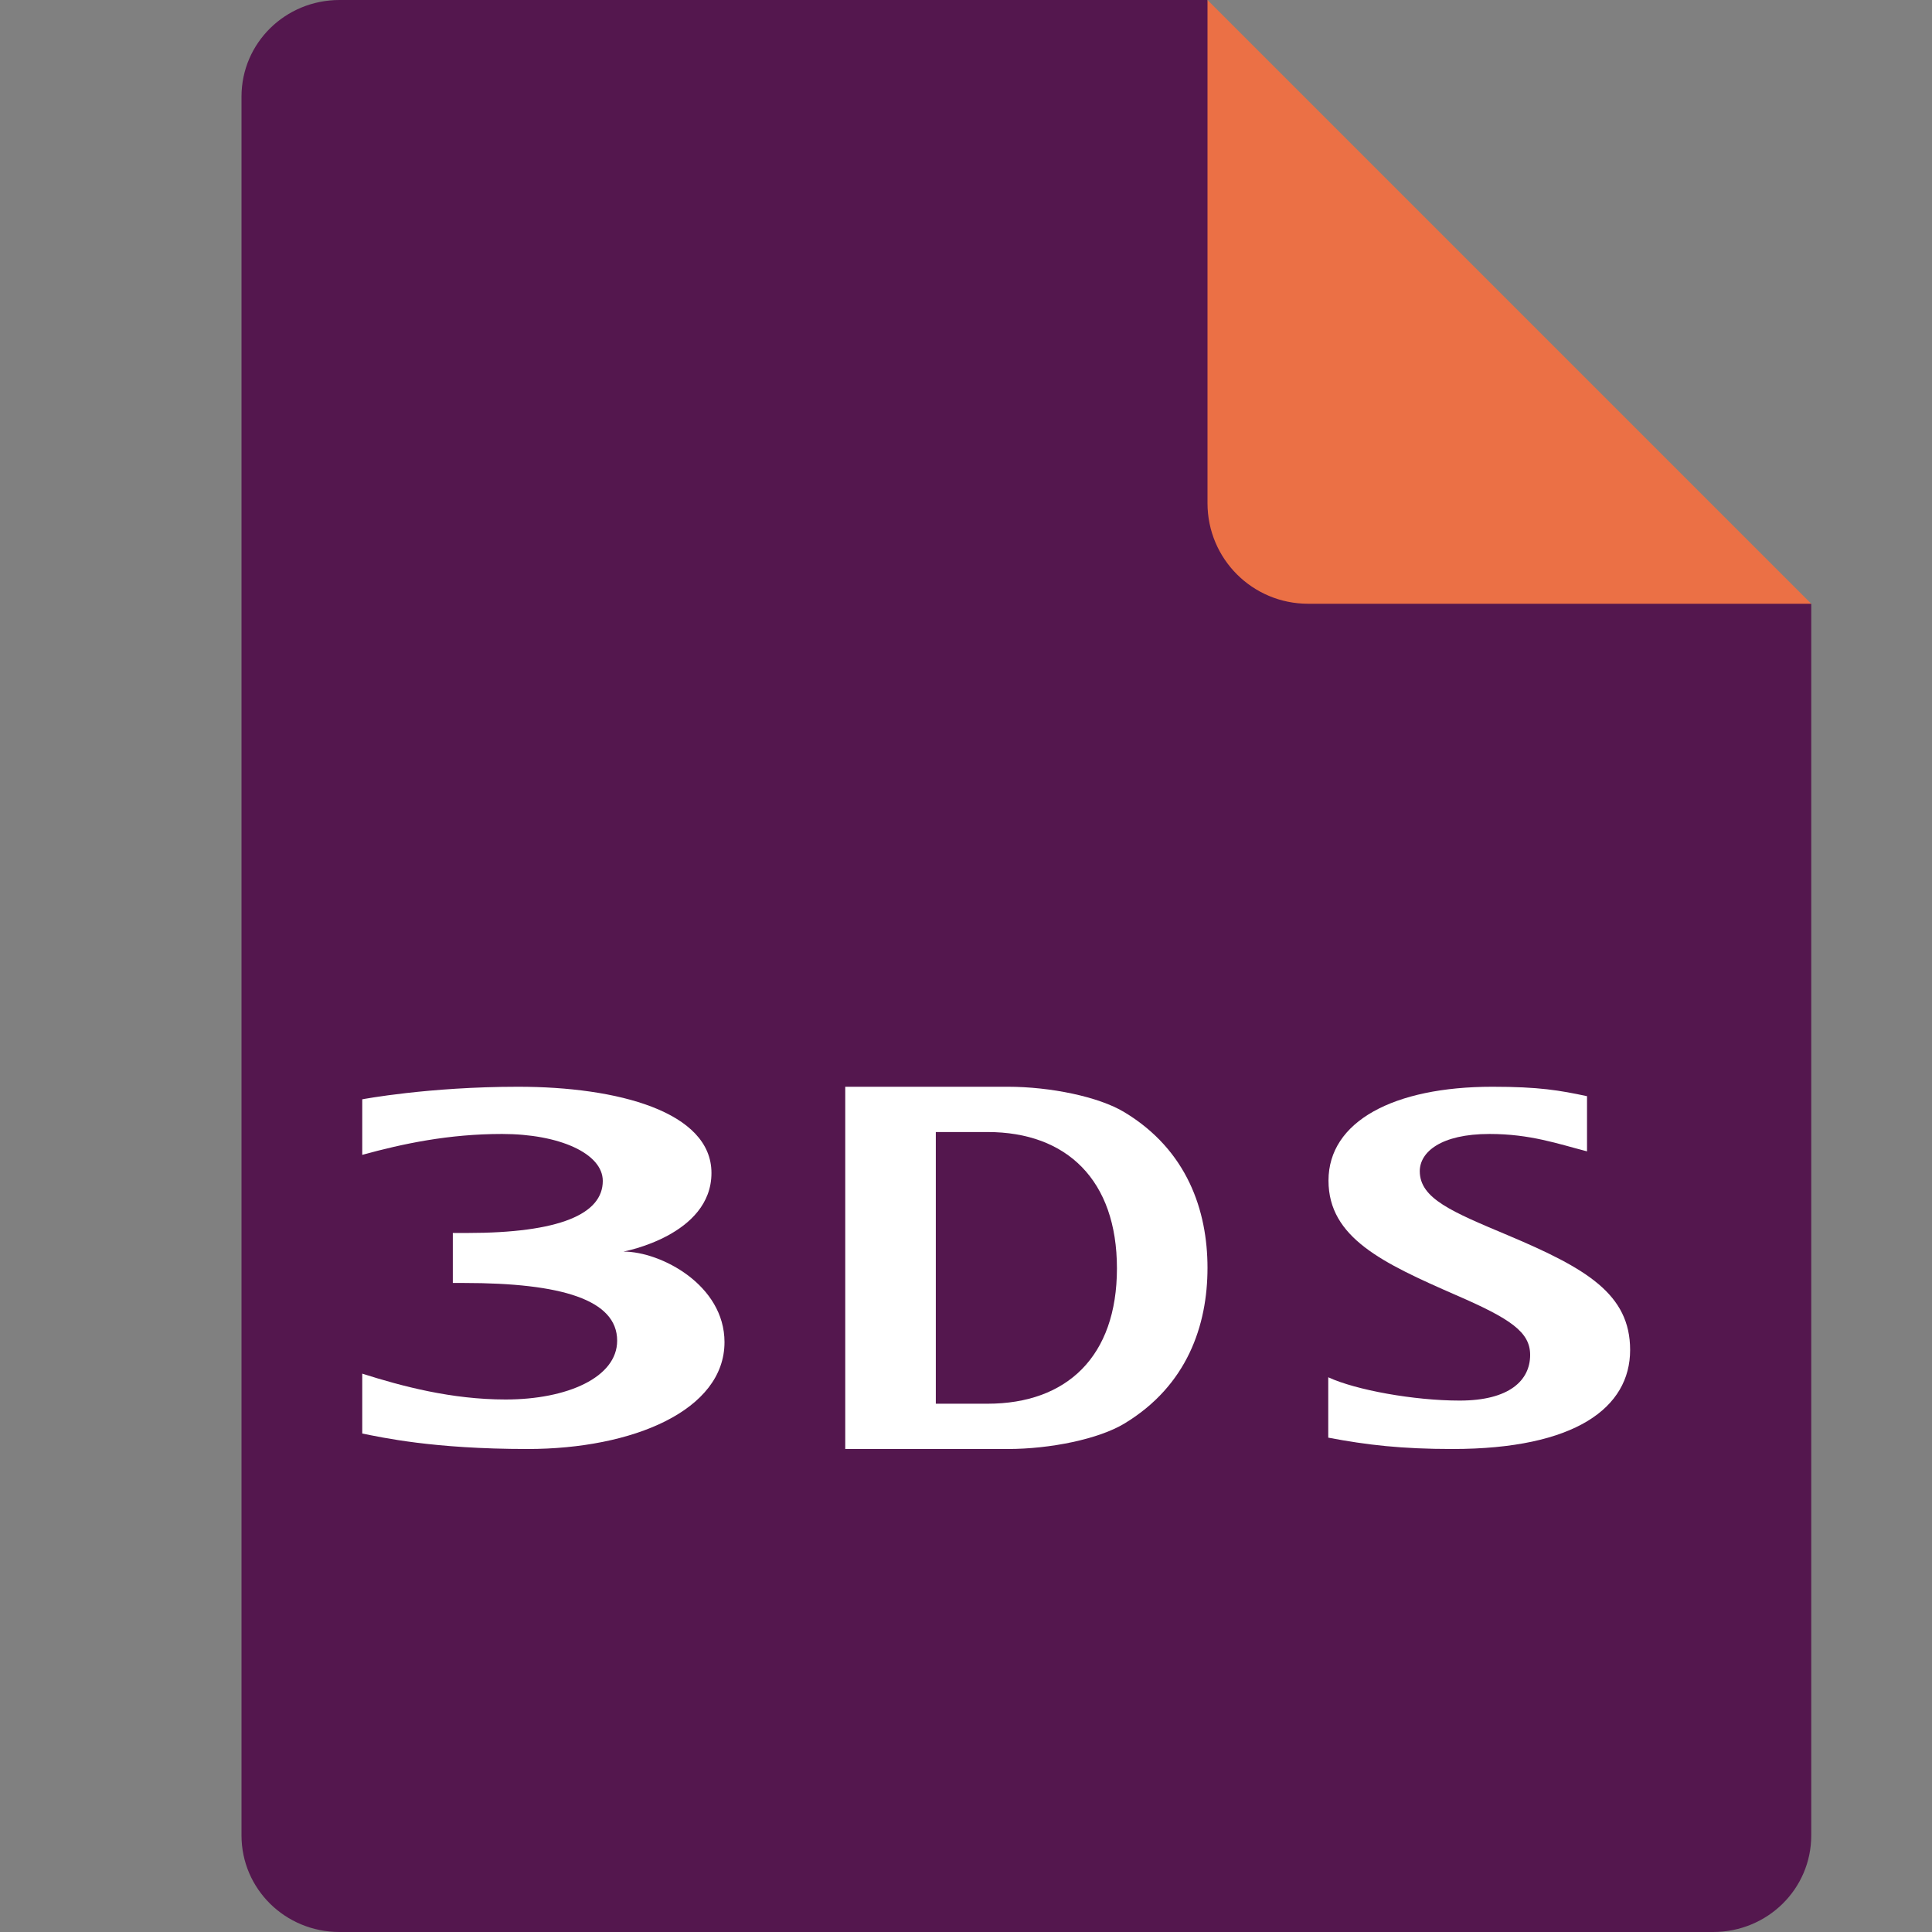 <svg xmlns="http://www.w3.org/2000/svg" width="16" height="16" version="1.1">
 <rect width="100%" height="100%" fill="#808080" stroke="none"/>
 <path style="fill:#54174e" d="M 2.812,0 C 2.362,0 2,0.357 2,0.8 V 15.2 C 2,15.643 2.362,16 2.812,16 h 11.375 C 14.638,16 15,15.643 15,15.2 V 5 L 11,4 10,0 Z"/>
 <path style="fill:#eb7045" d="M 15,5 10,0 V 4.167 C 10,4.628 10.372,5 10.833,5 Z"/>
 <path style="fill:#ffffff" d="M 4.291,9 C 3.546,9 3,9.104 3,9.104 v 0.46 c 0.338,-0.093 0.717,-0.173 1.158,-0.173 0.473,0 0.834,0.161 0.834,0.389 0,0.274 -0.357,0.431 -1.125,0.431 H 3.75 v 0.414 h 0.092 c 0.809,0 1.269,0.139 1.269,0.478 0,0.303 -0.412,0.487 -0.924,0.487 -0.447,0 -0.856,-0.109 -1.187,-0.214 v 0.496 C 3.159,11.903 3.582,12 4.369,12 5.241,12 6,11.68 6,11.115 6,10.642 5.474,10.365 5.163,10.365 c 0,0 0.729,-0.133 0.729,-0.651 C 5.892,9.207 5.116,9 4.291,9 Z"/>
 <path style="fill:#ffffff" d="M 7 9 L 7 12 L 8.346 12 C 8.698 12 9.099 11.918 9.312 11.789 C 9.832 11.475 10 10.975 10 10.5 C 10 10.025 9.831 9.524 9.312 9.211 C 9.099 9.082 8.698 9 8.346 9 L 7 9 z M 7.75 9.375 L 8.178 9.375 C 8.835 9.375 9.25 9.774 9.25 10.504 C 9.25 11.234 8.835 11.625 8.178 11.625 L 7.75 11.625 L 7.75 9.375 z"/>
 <path style="fill:#ffffff" d="m 12.359,9 c -0.819,0 -1.357,0.288 -1.357,0.777 0,0.473 0.447,0.682 1.055,0.948 0.455,0.197 0.615,0.307 0.615,0.496 0,0.21 -0.171,0.378 -0.584,0.378 -0.377,0 -0.859,-0.087 -1.088,-0.193 V 11.906 C 11.321,11.967 11.609,12 12.028,12 13.048,12 13.5,11.657 13.5,11.18 c 0,-0.463 -0.361,-0.675 -1.01,-0.949 -0.466,-0.196 -0.732,-0.305 -0.732,-0.532 0,-0.157 0.173,-0.308 0.578,-0.308 0.337,0 0.567,0.082 0.807,0.144 V 9.078 C 12.917,9.03 12.748,9 12.359,9 Z"/>
</svg>
